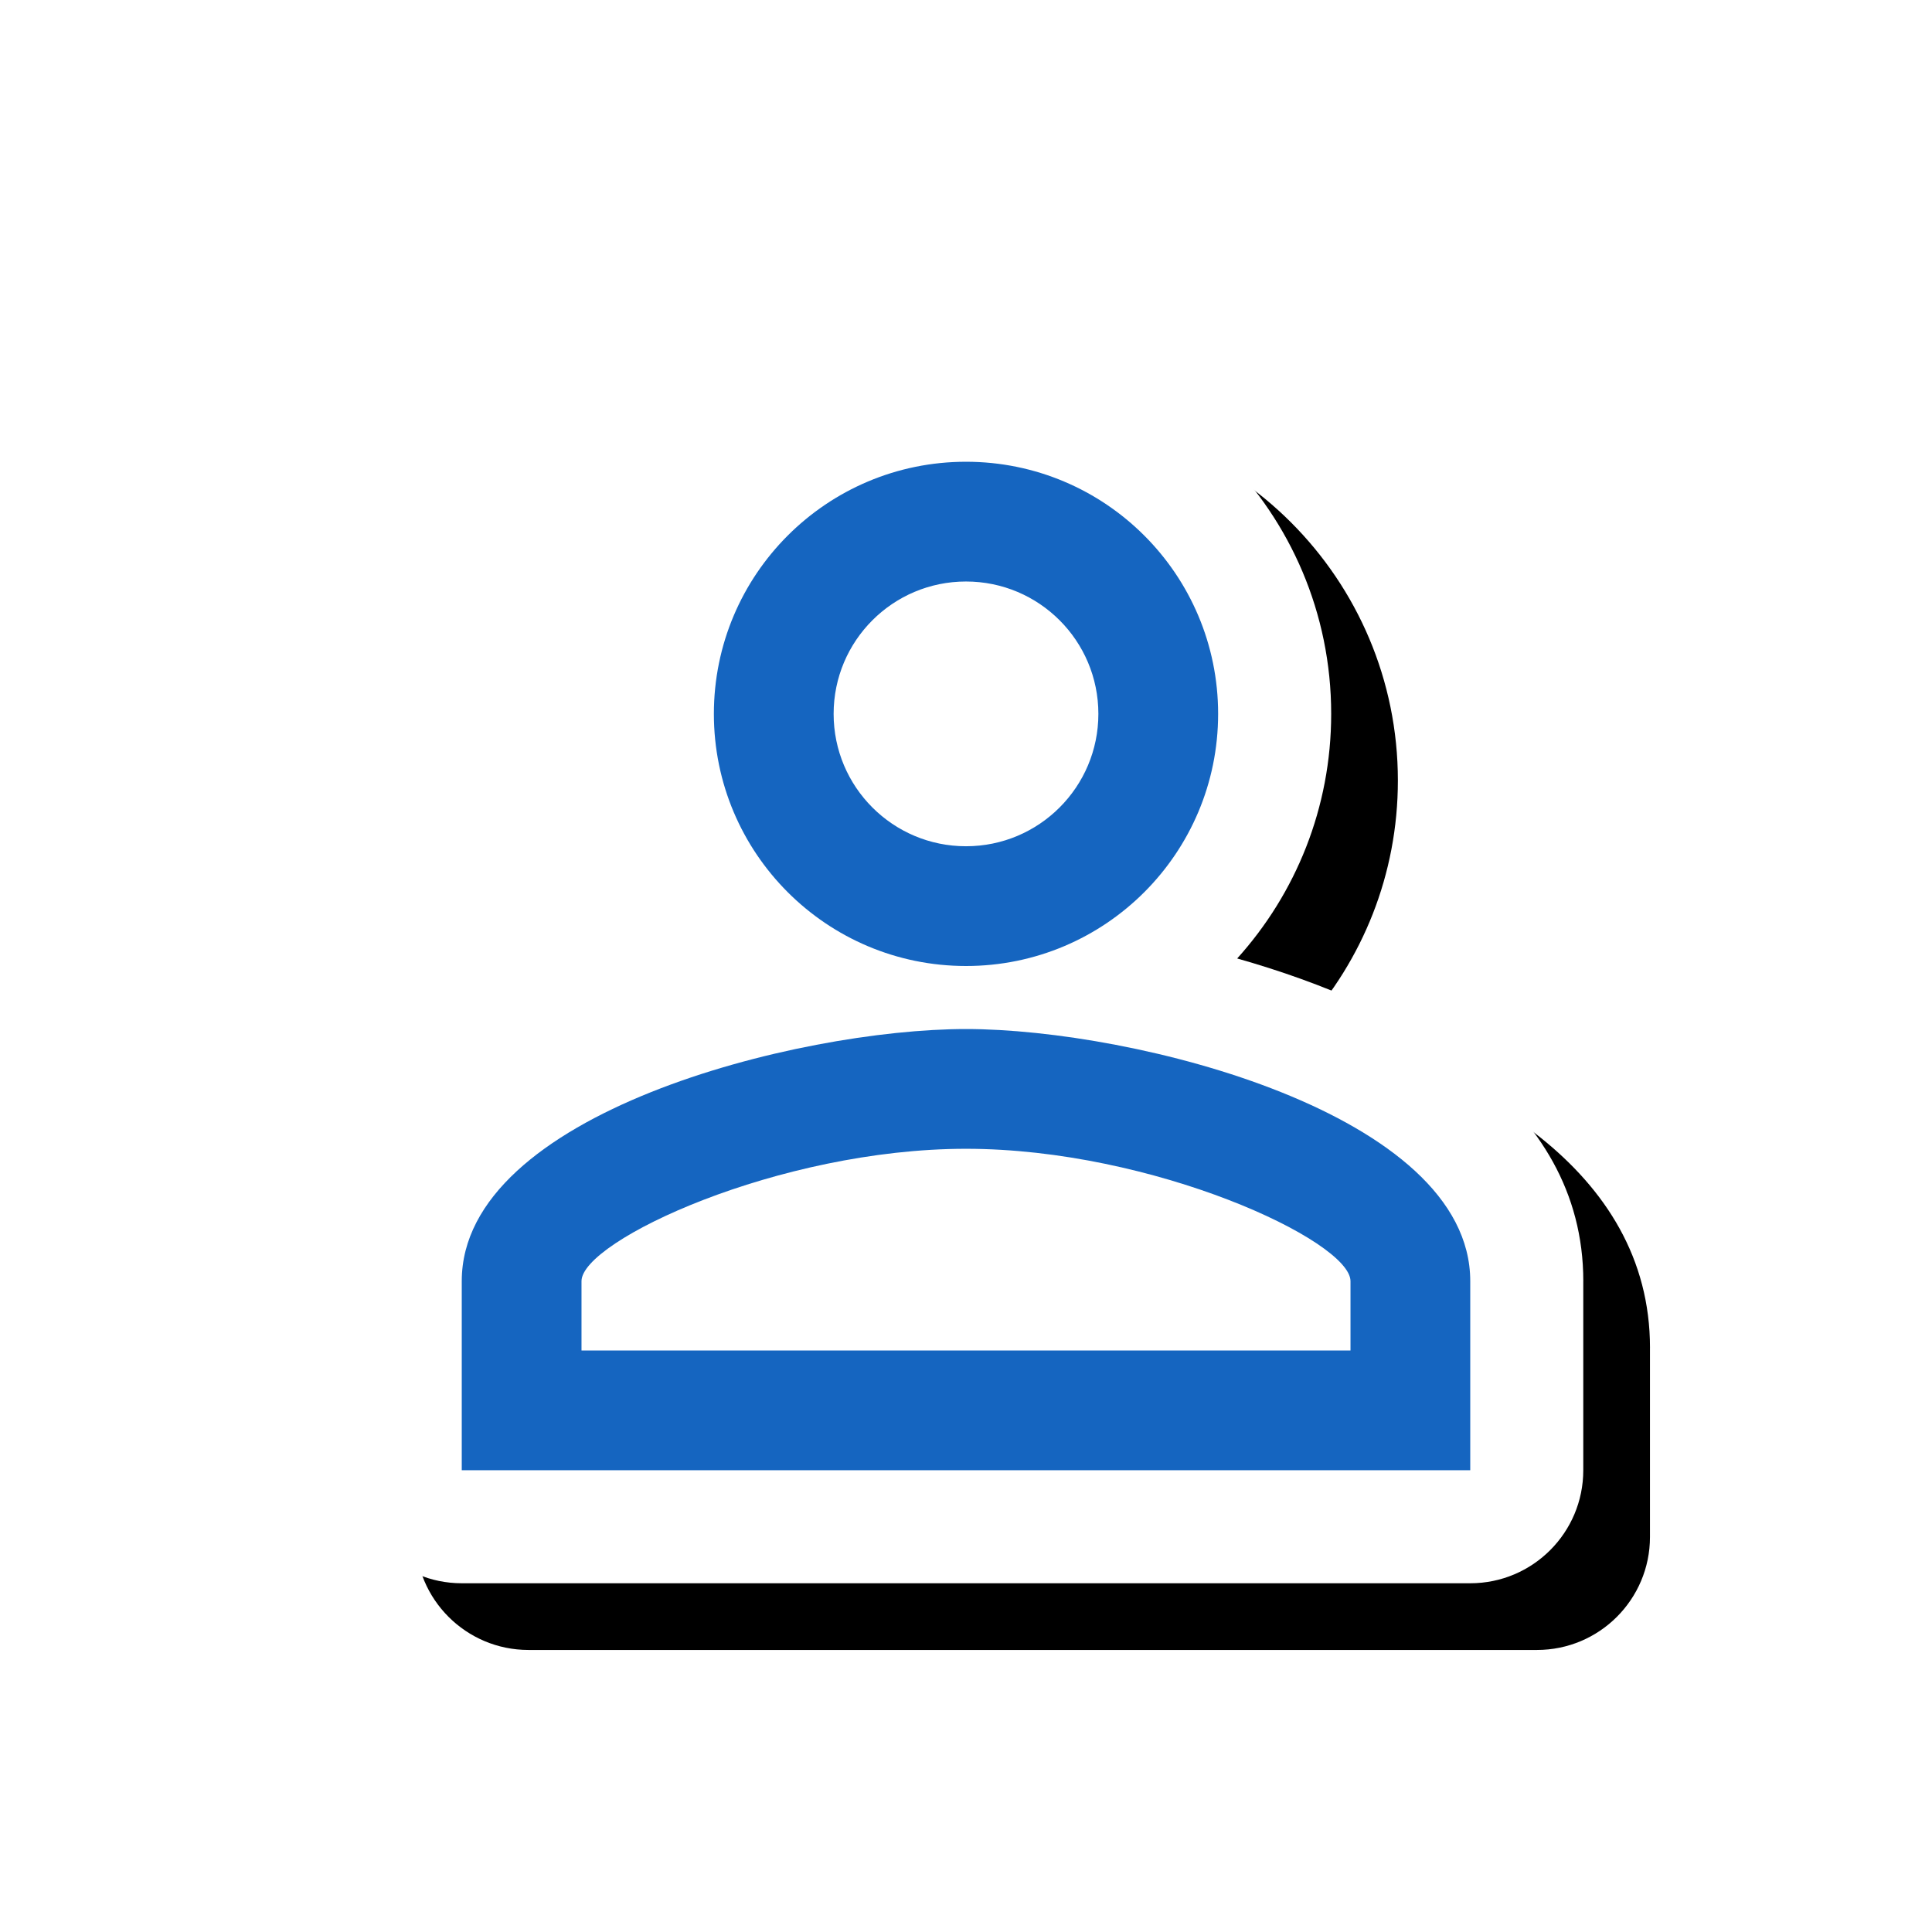 <svg version="1.1" xmlns="http://www.w3.org/2000/svg" xmlns:xlink="http://www.w3.org/1999/xlink" viewBox="0,0,1024,1024">
	<!-- Color names: teamapps-color-1, teamapps-effect-color-1 -->
	<desc>person_outline icon - Licensed under Apache License v2.0 (http://www.apache.org/licenses/LICENSE-2.0) - Created with Iconfu.com - Derivative work of Material icons (Copyright Google Inc.)</desc>
	<defs>
		<filter id="filter-UuZfmFs1" x="-9%" y="-9%" width="157%" height="157%" color-interpolation-filters="sRGB">
			<feColorMatrix values="1 0 0 0 0 0 1 0 0 0 0 0 1 0 0 0 0 0 0.17 0" in="SourceGraphic"/>
			<feOffset dx="14.14" dy="14.14"/>
			<feGaussianBlur stdDeviation="11" result="blur0"/>
			<feColorMatrix values="1 0 0 0 0 0 1 0 0 0 0 0 1 0 0 0 0 0 0.25 0" in="SourceGraphic"/>
			<feOffset dx="21.21" dy="21.21"/>
			<feGaussianBlur stdDeviation="20" result="blur1"/>
			<feMerge>
				<feMergeNode in="blur0"/>
				<feMergeNode in="blur1"/>
			</feMerge>
		</filter>
	</defs>
	<g fill="none" fill-rule="nonzero" style="mix-blend-mode: normal">
		<path d="M839.17,679.04v100.22c0,33.08 -26.82,59.9 -59.9,59.9h-534.52c-33.08,0 -59.9,-26.82 -59.9,-59.9v-100.22c0,-94.78 93.84,-145.6 183.45,-171.03c-30.97,-34.31 -49.82,-79.77 -49.82,-129.65c0,-106.92 86.63,-193.53 193.54,-193.53c106.91,0 193.54,86.61 193.54,193.53c0,49.88 -18.85,95.34 -49.82,129.65c89.61,25.43 183.45,76.25 183.45,171.03z" fill="#000000" filter="url(#filter-UuZfmFs1)"/>
		<g color="#ffffff" class="teamapps-effect-color-1">
			<path d="M839.17,679.04v100.22c0,33.08 -26.82,59.9 -59.9,59.9h-534.52c-33.08,0 -59.9,-26.82 -59.9,-59.9v-100.22c0,-94.78 93.84,-145.6 183.45,-171.03c-30.97,-34.31 -49.82,-79.77 -49.82,-129.65c0,-106.92 86.63,-193.53 193.54,-193.53c106.91,0 193.54,86.61 193.54,193.53c0,49.88 -18.85,95.34 -49.82,129.65c89.61,25.43 183.45,76.25 183.45,171.03z" fill="currentColor"/>
		</g>
		<g>
			<g color="#1565c0" class="teamapps-color-1">
				<path d="M779.26,679.04v100.22h-534.52v-100.22c0,-88.86 178.06,-133.63 267.26,-133.63c89.2,0 267.26,44.76 267.26,133.63zM645.63,378.37c0,73.83 -59.81,133.63 -133.63,133.63c-73.83,0 -133.63,-59.81 -133.63,-133.63c0,-73.83 59.81,-133.63 133.63,-133.63c73.83,0 133.63,59.8 133.63,133.63zM512,608.88c-99.22,0 -203.79,48.77 -203.79,70.16v36.75h407.58v-36.75c0,-21.38 -104.57,-70.16 -203.79,-70.16zM512,308.21c-38.75,0 -70.16,31.41 -70.16,70.16c0,38.75 31.41,70.16 70.16,70.16c38.75,0 70.16,-31.41 70.16,-70.16c0,-38.75 -31.41,-70.16 -70.16,-70.16z" fill="currentColor"/>
			</g>
		</g>
	</g>
</svg>